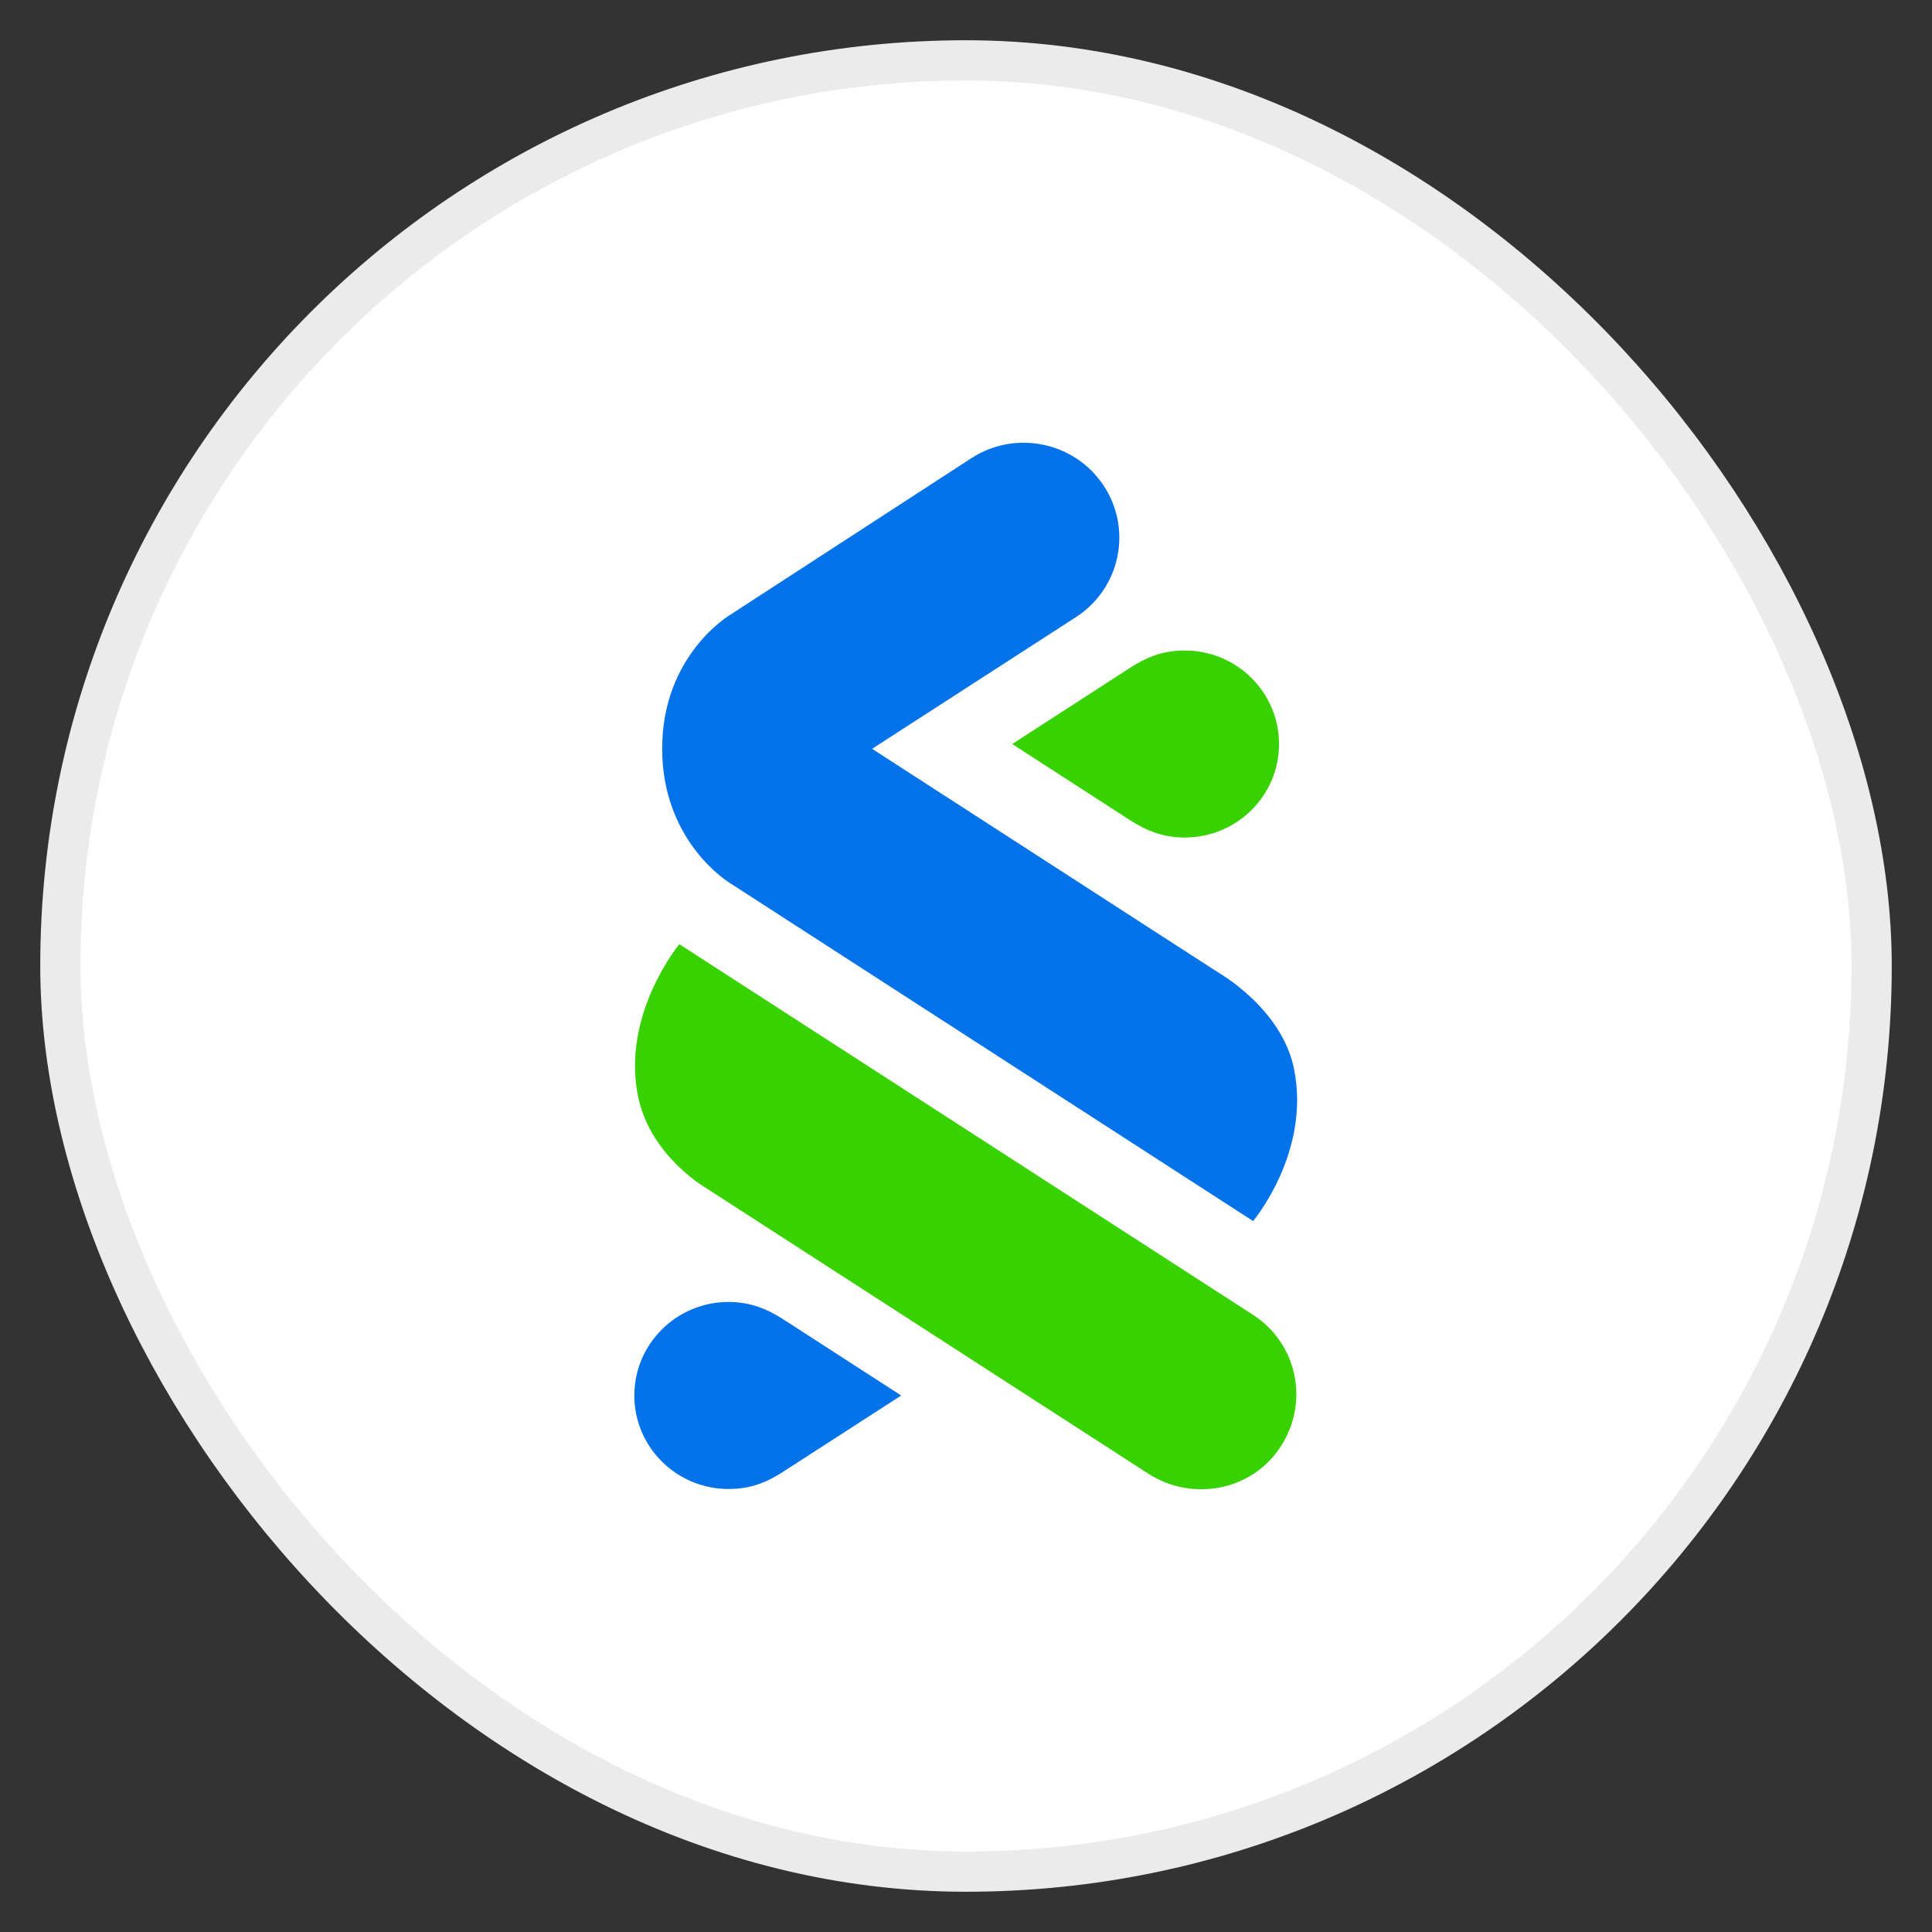 <svg width="48" height="48" viewBox="0 0 48 48" fill="none" xmlns="http://www.w3.org/2000/svg">
<rect x="0" y="0" width="48" height="48" fill="#333333" stroke="none"/>
<rect x="1.5" y="1.5" width="45" height="45" rx="22.5" fill="white"/>
<rect x="1.5" y="1.5" width="45" height="45" rx="22.5" stroke="#EBEBEB"/>
<path d="M28.537 36.618L17.553 29.524C17.553 29.524 16.175 28.738 15.86 27.275C15.417 25.219 16.878 23.458 16.878 23.458L31.133 32.668C32.232 33.379 32.532 34.833 31.825 35.93C31.099 37.058 29.607 37.306 28.537 36.618Z" fill="#38D200"/>
<path d="M18.133 21.938C18.133 21.938 16.451 20.93 16.451 18.599C16.451 16.275 18.133 15.28 18.133 15.28L24.137 11.381C25.238 10.671 26.71 10.981 27.425 12.073C28.141 13.165 27.828 14.625 26.728 15.335L21.667 18.604L30.29 24.176C30.29 24.176 31.842 25.058 32.148 26.547C32.575 28.625 31.133 30.337 31.133 30.337L18.133 21.938Z" fill="#0473EA"/>
<path d="M29.435 16.162C28.871 16.162 28.47 16.338 28.078 16.591L25.148 18.485L28.078 20.379C28.474 20.631 28.889 20.808 29.435 20.808C30.729 20.808 31.777 19.768 31.777 18.485C31.777 17.202 30.728 16.161 29.435 16.162Z" fill="#38D200"/>
<path d="M18.102 36.994C18.665 36.994 19.067 36.818 19.458 36.565L22.39 34.671L19.458 32.777C19.063 32.524 18.648 32.347 18.102 32.347C16.808 32.347 15.76 33.388 15.76 34.671C15.76 35.953 16.808 36.994 18.102 36.994Z" fill="#0473EA"/>
</svg>
